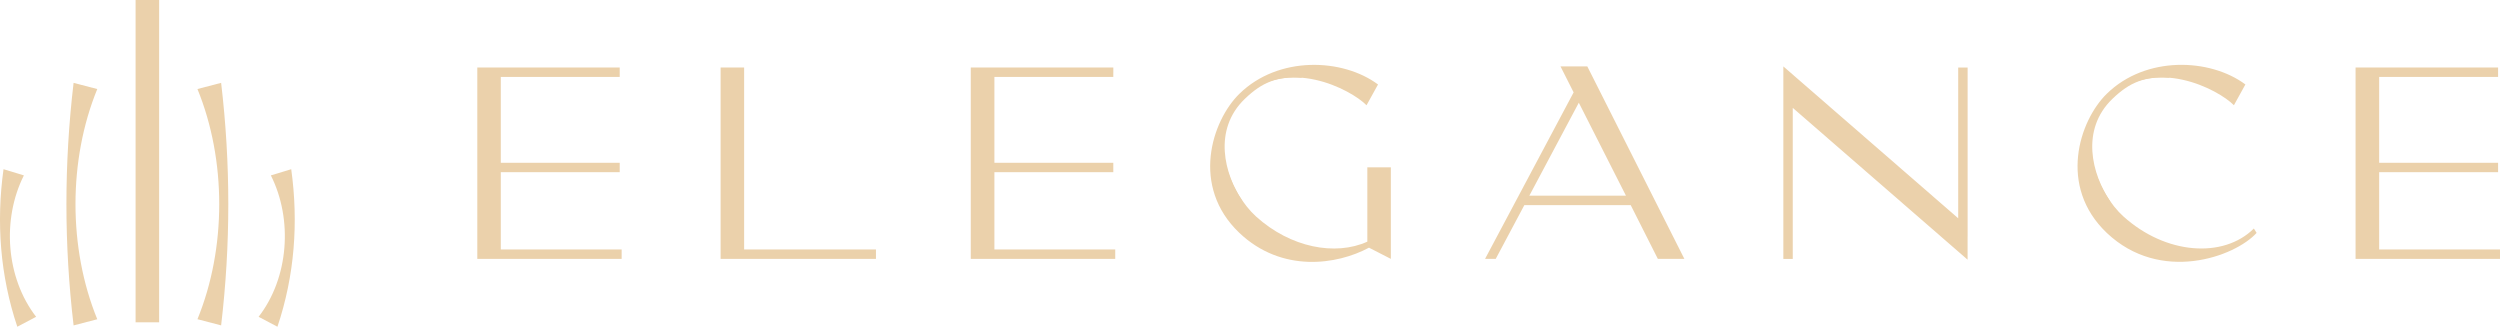 <?xml version="1.0" encoding="UTF-8"?>
<svg id="Layer_1" data-name="Layer 1" xmlns="http://www.w3.org/2000/svg" viewBox="0 0 1215.12 158.81">
  <defs>
    <style>
      .cls-1 {
        fill: #ebd1ab;
        stroke-width: 0px;
      }
    </style>
  </defs>
  <g>
    <polygon class="cls-1" points="361.68 32.81 350.25 32.81 350.25 125.83 357.04 125.83 357.04 125.83 425.76 125.83 425.76 121.25 361.68 121.25 361.68 32.81"/>
    <path class="cls-1" d="M664.59,117.46c-15.55,7.04-37.34,2.92-54.08-12.22-12.09-10.9-25.38-39.33-6.24-57.8,21.13-20.33,52.35-3.99,59.93,3.72l5.58-10.1c-17.14-12.76-48.37-14.08-67.37,4.52-13.42,13.15-23.78,45.04,0,67.63,20.6,19.53,47.44,15.55,62.98,7.17l10.63,5.45v-44.51h-11.43v36.14Z"/>
    <path class="cls-1" d="M632.43,32.68c-10.62,1.29-21.08,5.53-29.27,13.54-11.78,11.54-21.17,37.51-7.23,58.96,1.36-3.52,3.85-6.27,8.17-7.13-9.17-13.42-14.57-35.03.91-49.97,8.48-8.16,15.85-11.1,27.72-10.3-.63-1.82-.46-3.17-.31-5.1Z"/>
    <path class="cls-1" d="M1054.12,32.68c-10.62,1.29-21.08,5.53-29.27,13.54-11.78,11.54-21.17,37.51-7.23,58.96,1.36-3.52,3.85-6.27,8.17-7.13-9.17-13.42-14.57-35.03.91-49.97,8.48-8.16,15.85-11.1,27.72-10.3-.63-1.82-.46-3.17-.31-5.1Z"/>
    <path class="cls-1" d="M758.48,32.28l6.38,12.62-36.82,69.21-6.23,11.71h0,0s3.06,0,3.06,0h0s2.13,0,2.13,0l13.91-26.13h51.69l13.19,26.13h12.89l-47.17-93.54h-13.02ZM743.33,95.11l24.05-45.19,22.91,45.19h-46.95Z"/>
    <polygon class="cls-1" points="956.34 32.81 953.69 32.81 953.69 32.83 951.78 32.83 951.78 106.1 866.79 32.28 866.79 125.83 866.8 125.83 866.8 125.84 871.37 125.84 871.37 52.43 956.34 126.22 956.34 115.08 956.36 115.08 956.36 32.83 956.34 32.83 956.34 32.81"/>
    <path class="cls-1" d="M1032.1,105.23c-12.09-10.9-25.38-39.33-6.24-57.8,21.13-20.33,52.35-3.99,59.93,3.72l5.58-10.1c-17.14-12.76-48.37-14.08-67.37,4.52-13.42,13.15-23.78,45.04,0,67.63,26.05,24.71,62.19,11.69,72.82,0l-1.33-2.13c-14.88,14.75-42.92,12.62-63.38-5.85Z"/>
    <polygon class="cls-1" points="243.41 83.69 301.21 83.69 301.21 79.12 243.41 79.12 243.41 37.39 301.21 37.39 301.21 35.47 301.21 35.47 301.21 32.81 301.21 32.81 301.21 32.81 240.83 32.81 240.83 32.81 231.99 32.81 231.99 125.83 241.77 125.83 241.77 125.83 302.15 125.83 302.15 121.25 243.41 121.25 243.41 83.69"/>
    <polygon class="cls-1" points="483.33 83.69 541.12 83.69 541.12 79.12 483.33 79.12 483.33 37.39 541.12 37.39 541.12 35.47 541.13 35.47 541.13 32.81 541.12 32.81 541.12 32.81 480.74 32.81 480.74 32.81 471.9 32.81 471.84 32.81 471.84 125.83 471.9 125.83 481.68 125.83 481.68 125.83 542.06 125.83 542.06 121.25 483.33 121.25 483.33 83.69"/>
    <polygon class="cls-1" points="1156.39 121.25 1156.39 83.69 1214.19 83.69 1214.19 79.12 1156.39 79.12 1156.39 37.39 1214.19 37.39 1214.19 35.47 1214.19 35.47 1214.19 32.81 1214.19 32.81 1214.19 32.81 1153.8 32.81 1153.8 32.81 1144.96 32.81 1144.92 32.81 1144.92 125.83 1144.96 125.83 1154.74 125.83 1154.74 125.83 1215.12 125.83 1215.12 121.25 1156.39 121.25"/>
  </g>
  <g>
    <rect class="cls-1" x="65.9" y="0" width="11.45" height="156.66"/>
    <g>
      <path class="cls-1" d="M35.77,158.16c-4.65-39.41-4.65-78.47,0-117.88,0,0,11.51,3,11.51,3-14.12,34.5-14.12,77.38,0,111.89,0,0-11.51,3-11.51,3h0Z"/>
      <path class="cls-1" d="M8.41,158.81C.07,133.95-1.87,108.16,1.71,82.24c0,0,9.9,3.01,9.9,3.01-10.74,21.32-8.76,49.74,5.95,68.73,0,0-9.15,4.83-9.15,4.83h0Z"/>
      <path class="cls-1" d="M95.97,155.16c14.12-34.5,14.12-77.38,0-111.89,0,0,11.51-3,11.51-3,4.65,39.41,4.65,78.47,0,117.88,0,0-11.51-3-11.51-3h0Z"/>
      <path class="cls-1" d="M125.7,153.98c14.71-18.99,16.69-47.41,5.95-68.73,0,0,9.9-3.01,9.9-3.01,3.58,25.91,1.64,51.71-6.7,76.57,0,0-9.15-4.83-9.15-4.83h0Z"/>
    </g>
  </g>
</svg>